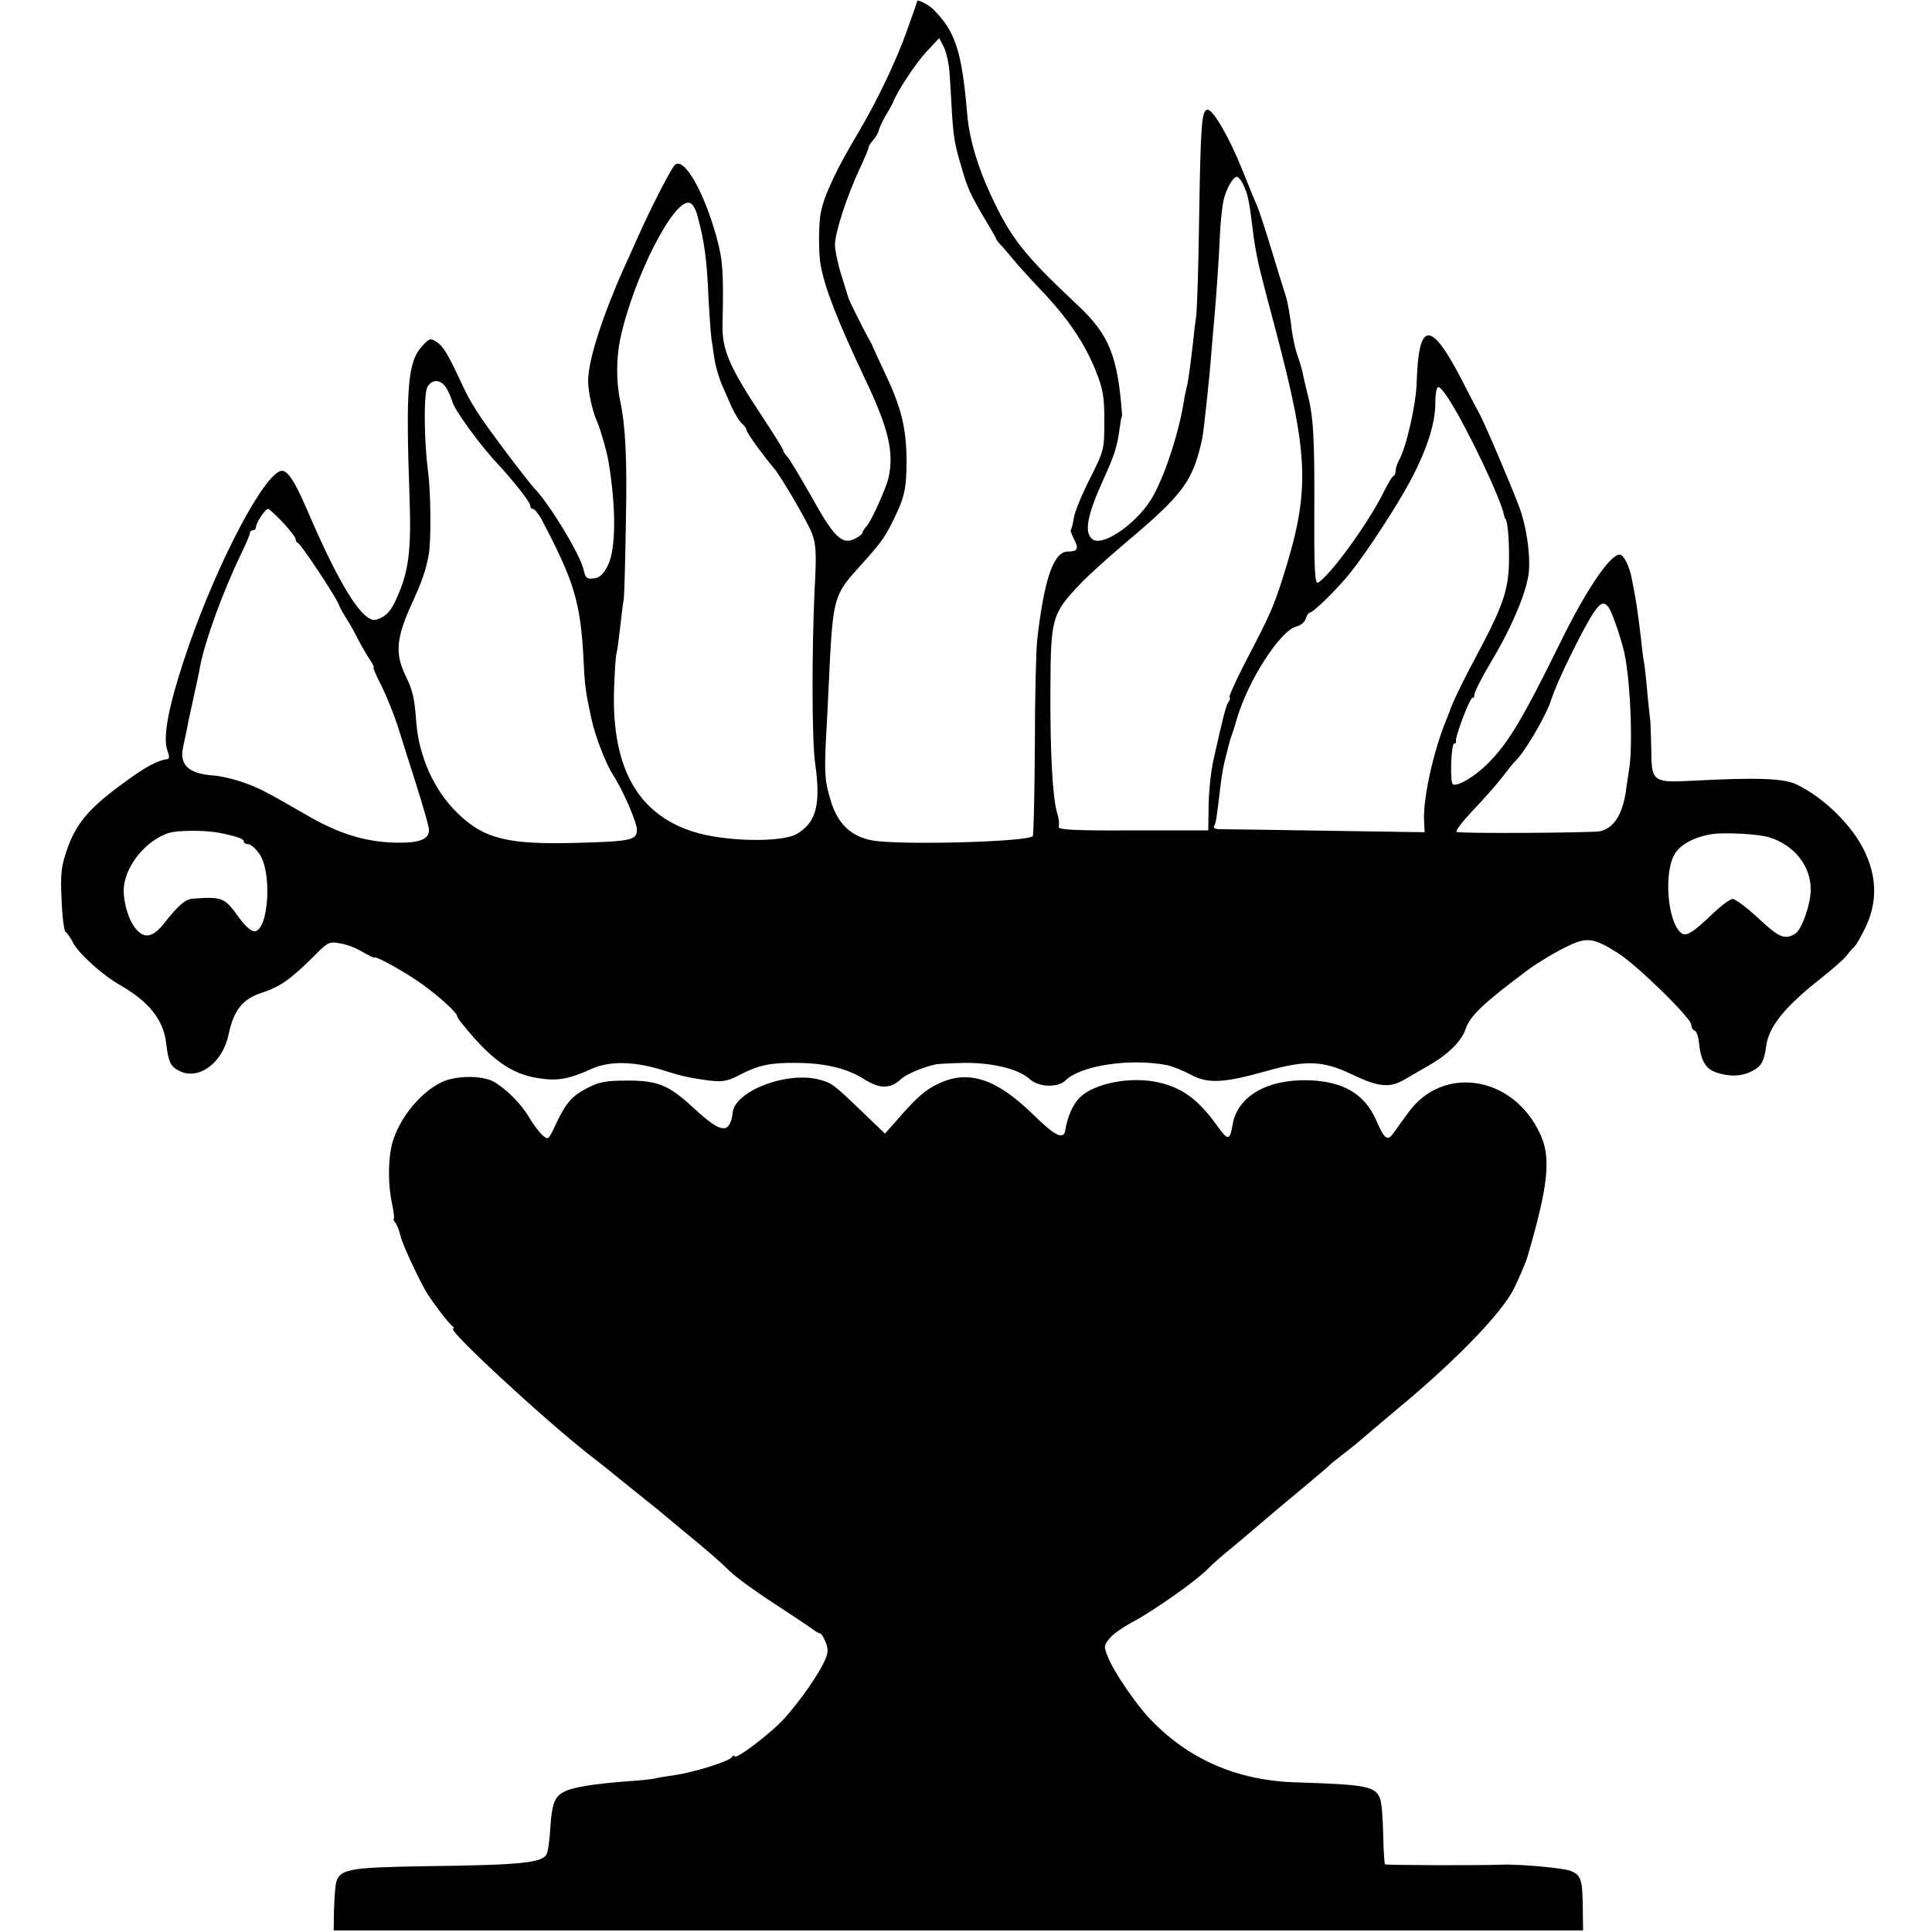<?xml version="1.0" standalone="no"?>
<!DOCTYPE svg PUBLIC "-//W3C//DTD SVG 20010904//EN"
 "http://www.w3.org/TR/2001/REC-SVG-20010904/DTD/svg10.dtd">
<svg version="1.0" xmlns="http://www.w3.org/2000/svg"
 width="634pt" height="634pt" viewBox="0 0 634 634"
 preserveAspectRatio="xMidYMid meet">
<g transform="translate(0,634) scale(0.1,-0.1)"
fill="#000000" stroke="none">
<path d="M3010 6337 c0 -2 -15 -46 -34 -98 -34 -97 -99 -232 -157 -330 -77
-129 -115 -211 -126 -269 -7 -39 -7 -131 0 -170 15 -79 54 -179 144 -370 79
-165 97 -243 79 -327 -7 -33 -58 -146 -73 -161 -7 -7 -13 -17 -13 -21 0 -4
-12 -13 -27 -20 -40 -19 -67 7 -140 139 -36 63 -71 122 -79 131 -8 8 -14 18
-14 22 0 3 -31 53 -68 109 -108 163 -133 220 -131 303 4 170 1 213 -20 288
-42 152 -108 265 -137 235 -13 -13 -82 -148 -124 -243 -12 -27 -32 -72 -45
-100 -70 -158 -115 -299 -115 -365 0 -36 14 -100 30 -135 9 -20 31 -95 36
-125 26 -152 26 -290 -1 -345 -15 -30 -27 -41 -47 -43 -22 -3 -27 1 -33 29
-11 49 -113 218 -163 268 -7 8 -46 57 -86 110 -98 131 -122 168 -155 241 -42
89 -56 113 -78 128 -20 13 -24 12 -47 -13 -48 -52 -55 -133 -42 -500 6 -171
-3 -240 -41 -325 -20 -46 -35 -62 -66 -73 -43 -16 -119 103 -228 357 -47 109
-71 142 -94 128 -68 -37 -224 -349 -313 -623 -52 -159 -68 -252 -52 -294 6
-16 6 -25 0 -26 -36 -5 -74 -26 -155 -86 -104 -77 -145 -126 -174 -208 -20
-56 -23 -80 -19 -166 2 -55 8 -103 13 -107 6 -4 17 -20 25 -36 19 -36 97 -107
158 -141 91 -53 138 -112 147 -186 8 -66 14 -78 43 -93 63 -33 143 26 162 119
17 80 46 117 109 137 60 20 93 43 168 117 49 50 53 52 90 45 21 -3 54 -16 73
-28 19 -11 36 -20 38 -18 6 6 112 -54 162 -91 57 -42 110 -91 110 -101 0 -3 8
-16 18 -27 92 -115 160 -164 248 -177 61 -10 99 -4 172 29 62 29 147 27 247
-6 54 -17 82 -23 143 -31 44 -5 60 -2 100 19 60 31 99 40 183 39 95 0 169 -18
224 -53 52 -33 86 -33 122 0 17 16 69 38 113 48 8 2 51 4 95 5 91 1 178 -20
214 -53 29 -27 92 -29 117 -5 49 49 209 74 332 51 19 -4 55 -18 80 -32 57 -30
108 -27 247 12 131 37 186 35 282 -11 88 -42 123 -45 173 -16 19 11 54 31 76
44 63 35 110 81 123 120 15 45 59 86 206 196 36 26 98 63 138 81 56 26 80 22
157 -27 63 -40 240 -213 240 -235 0 -9 5 -17 11 -19 6 -2 12 -19 14 -38 6 -59
21 -87 56 -99 44 -15 84 -14 118 4 31 15 40 32 47 83 8 62 61 128 174 217 41
33 81 67 88 77 7 9 19 24 28 32 8 9 26 41 40 72 35 79 32 161 -9 244 -42 85
-134 174 -222 216 -42 20 -131 23 -340 12 -128 -7 -135 -3 -136 91 -1 42 -2
87 -3 101 -2 14 -6 57 -10 95 -3 39 -8 81 -10 95 -3 14 -8 52 -11 85 -4 33 -9
71 -11 85 -3 23 -6 44 -19 110 -8 43 -27 80 -40 80 -32 0 -111 -117 -198 -295
-121 -246 -168 -324 -235 -391 -43 -43 -100 -76 -114 -68 -11 7 -6 134 4 134
5 0 7 3 6 8 -4 12 45 142 54 142 4 0 7 3 6 8 -2 7 24 58 62 122 64 108 111
222 117 283 5 62 -8 149 -31 212 -34 89 -116 281 -135 315 -5 8 -30 56 -55
105 -101 195 -141 193 -147 -9 -2 -74 -35 -218 -59 -258 -5 -10 -10 -24 -10
-32 0 -8 -3 -16 -7 -18 -5 -1 -20 -28 -35 -58 -51 -101 -173 -269 -213 -292
-10 -6 -13 43 -12 240 1 237 -3 306 -23 382 -5 19 -11 46 -14 60 -2 14 -11 43
-19 66 -8 22 -17 66 -20 98 -4 31 -11 71 -16 89 -6 18 -27 86 -47 152 -20 66
-42 134 -49 150 -8 17 -29 70 -49 119 -41 103 -95 196 -113 196 -20 0 -23 -48
-28 -355 -2 -159 -7 -306 -10 -325 -3 -19 -7 -53 -9 -75 -9 -79 -17 -140 -22
-156 -2 -10 -7 -30 -9 -45 -15 -96 -57 -230 -98 -306 -45 -88 -168 -176 -203
-147 -27 22 -16 79 37 196 37 82 45 106 54 173 2 14 4 27 5 30 2 3 2 7 2 10
-14 192 -43 262 -144 357 -180 169 -220 220 -288 366 -42 90 -70 185 -76 262
-18 210 -39 272 -113 346 -15 14 -51 32 -51 26z m106 -236 c2 -31 6 -90 8
-133 5 -82 10 -106 33 -183 18 -63 28 -84 75 -164 21 -34 38 -65 38 -67 0 -2
8 -12 18 -22 9 -10 28 -32 41 -48 13 -16 54 -61 91 -100 86 -91 139 -170 175
-259 24 -60 29 -84 29 -166 0 -95 -1 -97 -47 -189 -26 -51 -50 -109 -53 -129
-3 -20 -8 -38 -10 -40 -2 -2 3 -16 11 -31 16 -31 11 -40 -21 -40 -46 0 -77
-88 -100 -286 -4 -32 -8 -190 -8 -351 -1 -160 -4 -294 -7 -297 -19 -19 -437
-30 -526 -14 -71 13 -115 55 -138 134 -20 69 -21 86 -11 264 4 74 8 167 10
205 10 180 18 208 81 278 81 90 93 105 119 155 44 87 51 114 51 212 -1 108
-18 175 -73 290 -19 41 -36 77 -37 80 0 3 -7 16 -15 30 -15 26 -62 121 -65
130 -1 3 -11 36 -23 74 -12 37 -22 84 -22 103 0 39 39 159 81 249 16 34 29 65
29 69 0 5 7 16 16 26 8 9 16 23 18 31 1 7 11 29 22 48 12 19 23 40 25 45 13
35 75 129 110 166 l41 44 15 -29 c8 -15 17 -54 19 -85z m962 -363 c18 -38 20
-46 37 -183 4 -27 13 -77 22 -110 18 -70 16 -65 47 -180 113 -427 116 -536 25
-823 -32 -99 -39 -115 -128 -286 -28 -55 -49 -102 -46 -104 3 -3 1 -10 -4 -16
-7 -9 -16 -43 -47 -181 -11 -47 -18 -115 -18 -175 l-1 -65 -248 0 c-191 -1
-246 2 -243 12 3 6 1 27 -5 45 -15 52 -23 198 -22 403 1 237 4 250 98 349 22
24 90 85 150 136 189 159 220 202 250 340 5 24 24 199 30 280 3 36 7 88 10
117 6 64 15 195 19 285 2 36 7 81 11 100 8 36 31 78 44 78 4 0 13 -10 19 -22z
m-1789 -107 c23 -85 31 -145 36 -271 3 -52 7 -113 10 -135 4 -22 7 -49 9 -60
4 -26 15 -65 26 -90 5 -11 18 -41 29 -66 11 -25 27 -52 36 -59 8 -7 15 -17 15
-22 0 -7 49 -76 91 -126 25 -31 107 -171 123 -211 14 -37 16 -63 9 -190 -9
-198 -9 -493 2 -566 19 -134 4 -193 -59 -231 -49 -30 -241 -26 -342 7 -182 58
-267 211 -259 467 2 53 5 106 8 117 3 11 8 49 12 85 4 36 9 79 12 95 2 17 5
131 7 255 4 204 -1 311 -19 395 -13 64 -13 137 0 201 43 202 178 467 229 448
9 -3 20 -22 25 -43z m-825 -563 c8 -13 17 -34 21 -48 8 -27 92 -143 147 -201
54 -58 108 -127 108 -138 0 -6 4 -11 9 -11 5 0 17 -15 27 -32 109 -207 129
-274 139 -463 4 -89 7 -106 26 -195 12 -55 47 -146 69 -180 33 -50 80 -158 80
-183 0 -34 -18 -38 -199 -43 -224 -6 -302 13 -388 96 -77 74 -128 185 -137
300 -6 83 -11 102 -37 157 -33 69 -28 121 21 229 35 76 47 111 57 164 8 45 7
200 -2 270 -14 106 -15 260 -2 281 16 26 43 24 61 -3z m3291 -39 c63 -99 172
-330 181 -381 1 -5 2 -9 4 -10 7 -10 12 -55 12 -128 0 -97 -16 -149 -90 -290
-64 -120 -95 -183 -107 -220 -1 -3 -5 -12 -8 -20 -42 -101 -76 -254 -74 -328
l2 -43 -330 5 c-181 3 -338 5 -348 5 -10 1 -16 5 -13 10 6 9 8 22 21 131 3 30
11 73 17 95 6 22 11 45 13 50 1 6 5 17 8 25 3 8 11 33 17 55 38 126 142 286
194 299 14 3 28 15 31 26 3 11 10 20 14 20 11 0 90 78 132 130 54 68 151 216
196 300 55 103 83 190 83 255 0 30 4 55 10 55 5 0 21 -18 35 -41z m-3827 -403
c23 -25 42 -49 42 -55 0 -5 3 -11 8 -13 10 -4 118 -167 132 -198 5 -14 19 -38
30 -55 10 -16 27 -46 36 -65 10 -19 26 -47 36 -62 11 -16 17 -28 14 -28 -3 0
8 -26 24 -57 16 -31 40 -91 54 -132 13 -42 41 -130 62 -196 21 -66 39 -130 41
-142 6 -37 -29 -51 -115 -48 -96 3 -183 30 -287 91 -133 77 -158 90 -214 109
-30 10 -71 19 -90 20 -83 6 -113 35 -100 94 4 20 10 47 13 61 2 14 12 59 21
100 9 41 19 86 21 100 16 86 76 249 133 368 17 34 31 67 31 72 0 6 5 10 10 10
6 0 10 5 10 10 0 14 30 60 40 60 3 0 25 -20 48 -44z m4350 -278 c13 -17 49
-123 56 -169 18 -102 24 -292 12 -364 -2 -16 -8 -50 -11 -75 -12 -75 -40 -118
-85 -128 -25 -5 -461 -8 -470 -2 -5 3 19 34 53 70 34 36 78 85 97 110 19 25
37 47 40 50 29 24 102 148 119 200 21 66 108 242 143 293 21 30 31 33 46 15z
m-4558 -741 c59 -12 80 -20 80 -28 0 -5 6 -9 14 -9 8 0 25 -14 37 -32 42 -58
31 -247 -14 -254 -12 -1 -30 14 -52 44 -48 67 -55 70 -151 63 -25 -1 -48 -21
-93 -78 -40 -52 -70 -56 -100 -15 -24 34 -39 95 -34 136 10 72 73 147 145 172
29 10 121 10 168 1z m5087 -15 c82 -26 135 -94 135 -171 0 -47 -29 -132 -51
-145 -34 -21 -53 -13 -120 50 -38 35 -76 64 -85 64 -8 0 -37 -21 -63 -46 -69
-66 -90 -79 -107 -65 -44 37 -57 198 -20 259 18 31 67 57 124 65 43 6 154 0
187 -11z"/>
<path d="M1452 2790 c-77 -35 -154 -135 -169 -220 -10 -54 -8 -127 3 -177 6
-29 9 -53 6 -53 -2 0 0 -6 5 -12 6 -7 13 -26 17 -43 7 -30 64 -151 88 -190 23
-36 72 -100 83 -107 5 -4 6 -8 2 -8 -23 0 285 -286 443 -411 30 -23 61 -48 70
-55 8 -7 53 -43 100 -81 47 -37 87 -70 90 -73 3 -3 30 -25 60 -50 73 -60 106
-88 147 -128 20 -19 83 -65 142 -103 58 -38 115 -76 126 -84 10 -8 22 -15 26
-15 4 0 12 -13 18 -28 9 -22 9 -35 -1 -58 -19 -45 -81 -134 -133 -192 -46 -51
-165 -141 -165 -125 0 4 -4 3 -8 -3 -9 -14 -124 -50 -187 -59 -27 -4 -59 -9
-70 -12 -11 -2 -47 -6 -80 -8 -119 -9 -188 -20 -216 -36 -29 -15 -38 -40 -43
-115 -2 -38 -7 -76 -11 -86 -12 -31 -78 -38 -395 -42 -253 -4 -285 -9 -297
-54 -3 -13 -6 -54 -7 -91 l-1 -66 2050 0 2050 0 -1 76 c-1 93 -6 106 -41 120
-23 9 -167 22 -223 20 -70 -3 -383 -2 -385 1 -2 2 -5 46 -6 98 -1 52 -5 105
-10 117 -15 41 -45 47 -276 54 -193 6 -353 75 -480 209 -44 46 -119 155 -137
202 -14 33 -14 38 4 60 10 14 46 39 78 56 69 37 201 130 242 170 15 15 40 38
56 51 16 13 43 36 60 50 17 14 53 45 80 68 27 23 83 70 124 104 41 34 77 65
80 68 3 4 25 22 50 41 25 19 47 37 50 40 3 3 61 52 130 110 188 156 338 311
378 391 18 37 37 82 43 100 70 238 80 330 43 408 -88 192 -321 228 -434 68
-17 -23 -38 -52 -46 -64 -21 -29 -30 -23 -58 41 -38 86 -107 127 -221 131
-136 4 -234 -52 -250 -145 -9 -53 -15 -54 -48 -8 -62 87 -113 126 -191 145
-90 22 -211 0 -261 -47 -23 -21 -43 -67 -49 -108 -5 -34 -33 -21 -106 51 -120
117 -211 147 -308 102 -46 -21 -76 -48 -145 -128 l-33 -37 -75 72 c-96 92 -99
94 -140 105 -107 29 -282 -39 -285 -111 -1 -14 -7 -33 -14 -41 -16 -19 -47 -3
-115 60 -80 74 -116 89 -215 89 -69 0 -93 -4 -130 -23 -54 -28 -72 -49 -106
-120 -24 -52 -25 -53 -44 -36 -11 10 -31 36 -44 59 -26 44 -77 95 -117 117
-38 20 -120 20 -167 -1z"/>
</g>
</svg>
